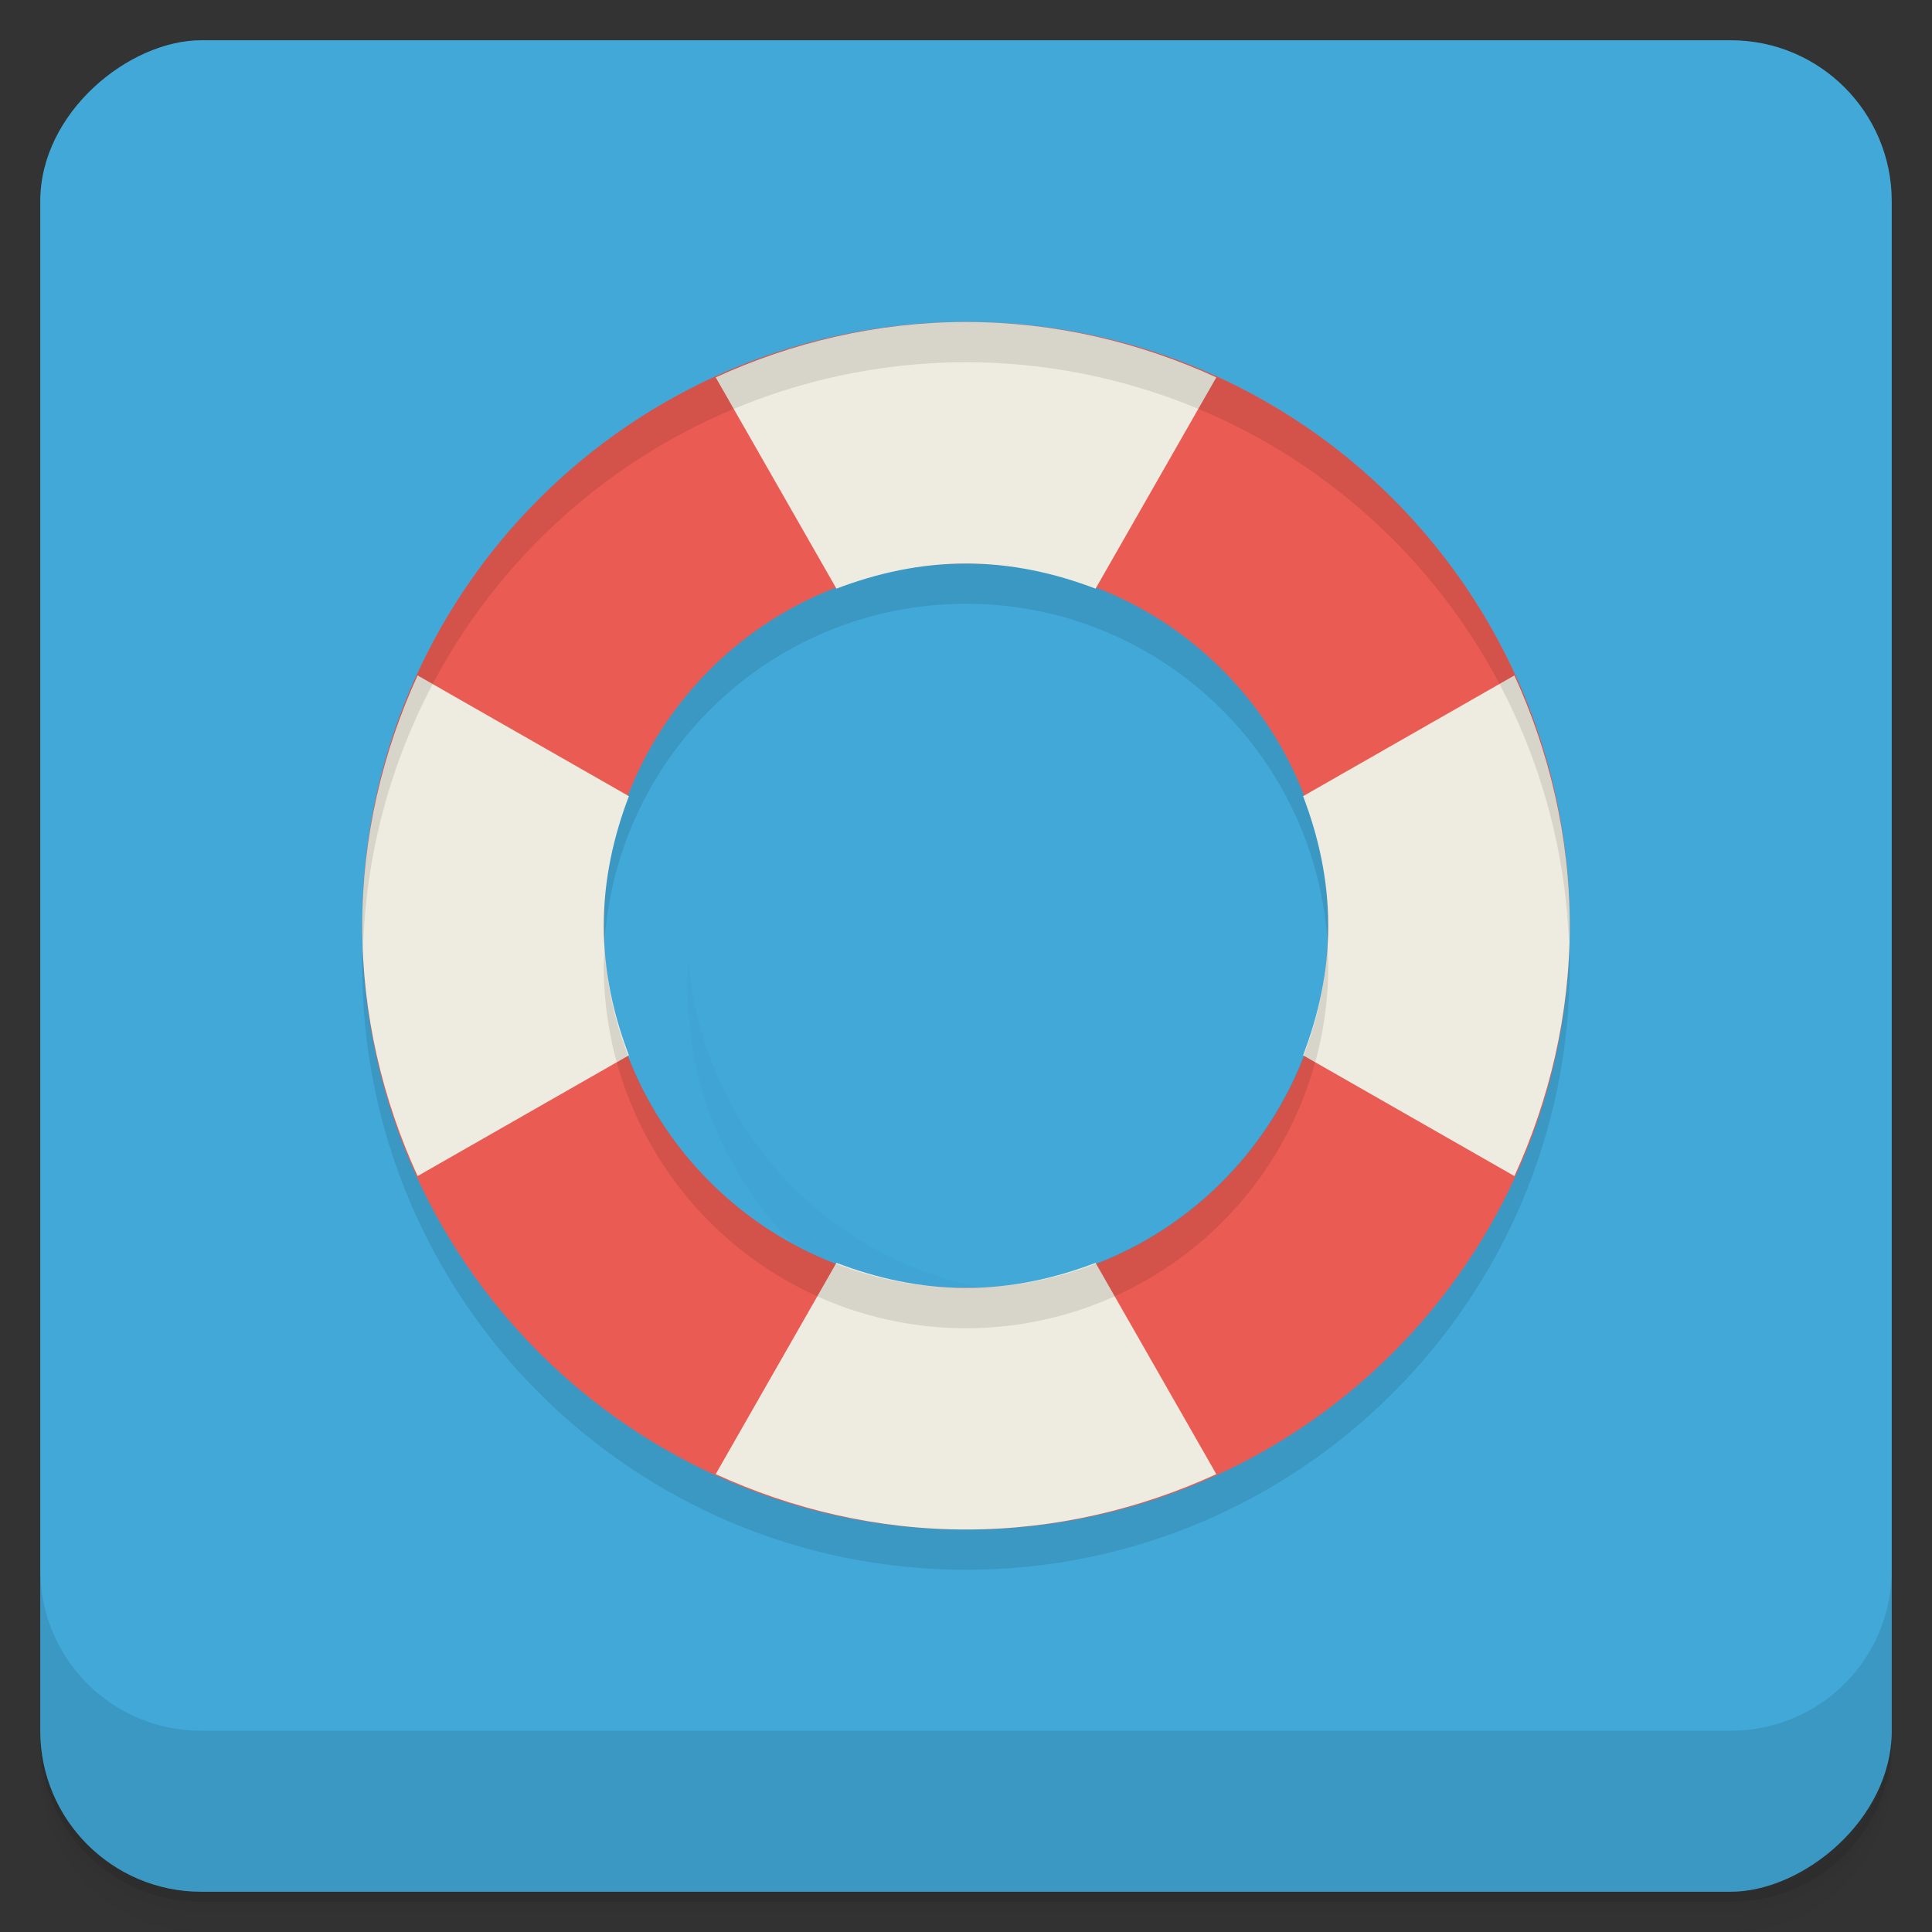 <?xml version="1.0" encoding="UTF-8"?>
<!-- Created with Inkscape (http://www.inkscape.org/) -->
<svg width="48" height="48" version="1.1" viewBox="0 0 48 48" xmlns="http://www.w3.org/2000/svg" xmlns:cc="http://creativecommons.org/ns#" xmlns:dc="http://purl.org/dc/elements/1.1/" xmlns:rdf="http://www.w3.org/1999/02/22-rdf-syntax-ns#">
 <rect x="0" y="0" width="48" height="48" fill="#333333" stroke="none"/>
 <g transform="translate(0 3.949e-5)">
  <path d="m1 43v0.25c0 2.216 1.784 4 4 4h38c2.216 0 4-1.784 4-4v-0.25c0 2.216-1.784 4-4 4h-38c-2.216 0-4-1.784-4-4zm0 0.5v0.5c0 2.216 1.784 4 4 4h38c2.216 0 4-1.784 4-4v-0.5c0 2.216-1.784 4-4 4h-38c-2.216 0-4-1.784-4-4z" opacity=".02"/>
  <path d="m1 43.25v0.25c0 2.216 1.784 4 4 4h38c2.216 0 4-1.784 4-4v-0.25c0 2.216-1.784 4-4 4h-38c-2.216 0-4-1.784-4-4z" opacity=".05"/>
  <path d="m1 43v0.25c0 2.216 1.784 4 4 4h38c2.216 0 4-1.784 4-4v-0.25c0 2.216-1.784 4-4 4h-38c-2.216 0-4-1.784-4-4z" opacity=".1"/>
 </g>
 <rect transform="rotate(-90)" x="-47" y="1" width="46" height="46" rx="4" fill="#41a8d8"/>
 <g transform="translate(0 3.949e-5)">
  <g transform="translate(0 -1004.4)">
   <path d="m1 1043.4v4c0 2.216 1.784 4 4 4h38c2.216 0 4-1.784 4-4v-4c0 2.216-1.784 4-4 4h-38c-2.216 0-4-1.784-4-4z" opacity=".1"/>
  </g>
 </g>
 <g transform="translate(-1,-1)">
  <g transform="translate(1,1)">
   <g opacity=".1"><!-- color: #41a8d8 -->
    <path d="m24 9c-8.285 0-15 6.715-15 15s6.715 15 15 15 15-6.715 15-15-6.715-15-15-15m0 6c4.969 0 9 4.03 9 9 0 4.969-4.03 9-9 9-4.969 0-9-4.03-9-9 0-4.969 4.03-9 9-9"/>
    <path d="m24 9c-8.285 0-15 6.715-15 15 0 4.398 1.922 8.32 4.938 11.06-2.426-2.664-3.938-6.176-3.938-10.06 0-8.285 6.715-15 15-15 3.887 0 7.398 1.512 10.06 3.938-2.742-3.02-6.664-4.938-11.06-4.938" fill-opacity=".149"/>
    <path d="m35.05 23.85c-0.163 2.063-1.03 4.079-2.608 5.657-3.514 3.514-9.214 3.514-12.728 0-1.577-1.577-2.445-3.594-2.608-5.657-0.197 2.533 0.671 5.134 2.608 7.071 3.514 3.514 9.214 3.514 12.728 0 1.936-1.936 2.803-4.538 2.608-7.071" fill-opacity=".149"/>
   </g>
  </g>
 </g>
 <g transform="translate(0,-1)"><!-- color: #41a8d8 -->
  <path d="m24 9c-8.285 0-15 6.715-15 15s6.715 15 15 15 15-6.715 15-15-6.715-15-15-15m0 6c4.969 0 9 4.03 9 9 0 4.969-4.03 9-9 9-4.969 0-9-4.03-9-9 0-4.969 4.03-9 9-9" fill="#ea5c53"/>
  <g fill="#eeece0">
   <path d="m10.375 17.781c-0.867 1.895-1.375 4-1.375 6.219s0.508 4.324 1.375 6.219l5.25-3c-0.383-1-0.625-2.082-0.625-3.219s0.242-2.219 0.625-3.219m-5.25-3"/>
   <path d="m37.625 17.781-5.25 3c0.383 1 0.625 2.082 0.625 3.219s-0.242 2.219-0.625 3.219l5.25 3c0.867-1.895 1.375-4 1.375-6.219s-0.508-4.324-1.375-6.219"/>
   <path d="m20.781 32.375-3 5.25c1.895 0.867 4 1.375 6.219 1.375s4.324-0.508 6.219-1.375l-3-5.25c-1 0.383-2.082 0.625-3.219 0.625s-2.219-0.242-3.219-0.625"/>
   <path d="m24 9c-2.219 0-4.324 0.508-6.219 1.375l3 5.25c1-0.383 2.082-0.625 3.219-0.625s2.219 0.242 3.219 0.625l3-5.25c-1.895-0.867-4-1.375-6.219-1.375"/>
  </g>
 </g>
 <path d="m32.979 23.424a9 9 0 0 1 -8.979 8.576 9 9 0 0 1 -8.979 -8.424 9 9 0 0 0 -0.021 0.424 9 9 0 0 0 9 9 9 9 0 0 0 9 -9 9 9 0 0 0 -0.021 -0.576z" opacity=".1" stroke-width=".998"/>
 <path d="M 24 8 A 15 15 0 0 0 9 23 A 15 15 0 0 0 9.02 23.586 A 15 15 0 0 1 24 9 A 15 15 0 0 1 38.98 23.414 A 15 15 0 0 0 39 23 A 15 15 0 0 0 24 8 z " opacity=".1" stroke-width="4.262"/>
</svg>
